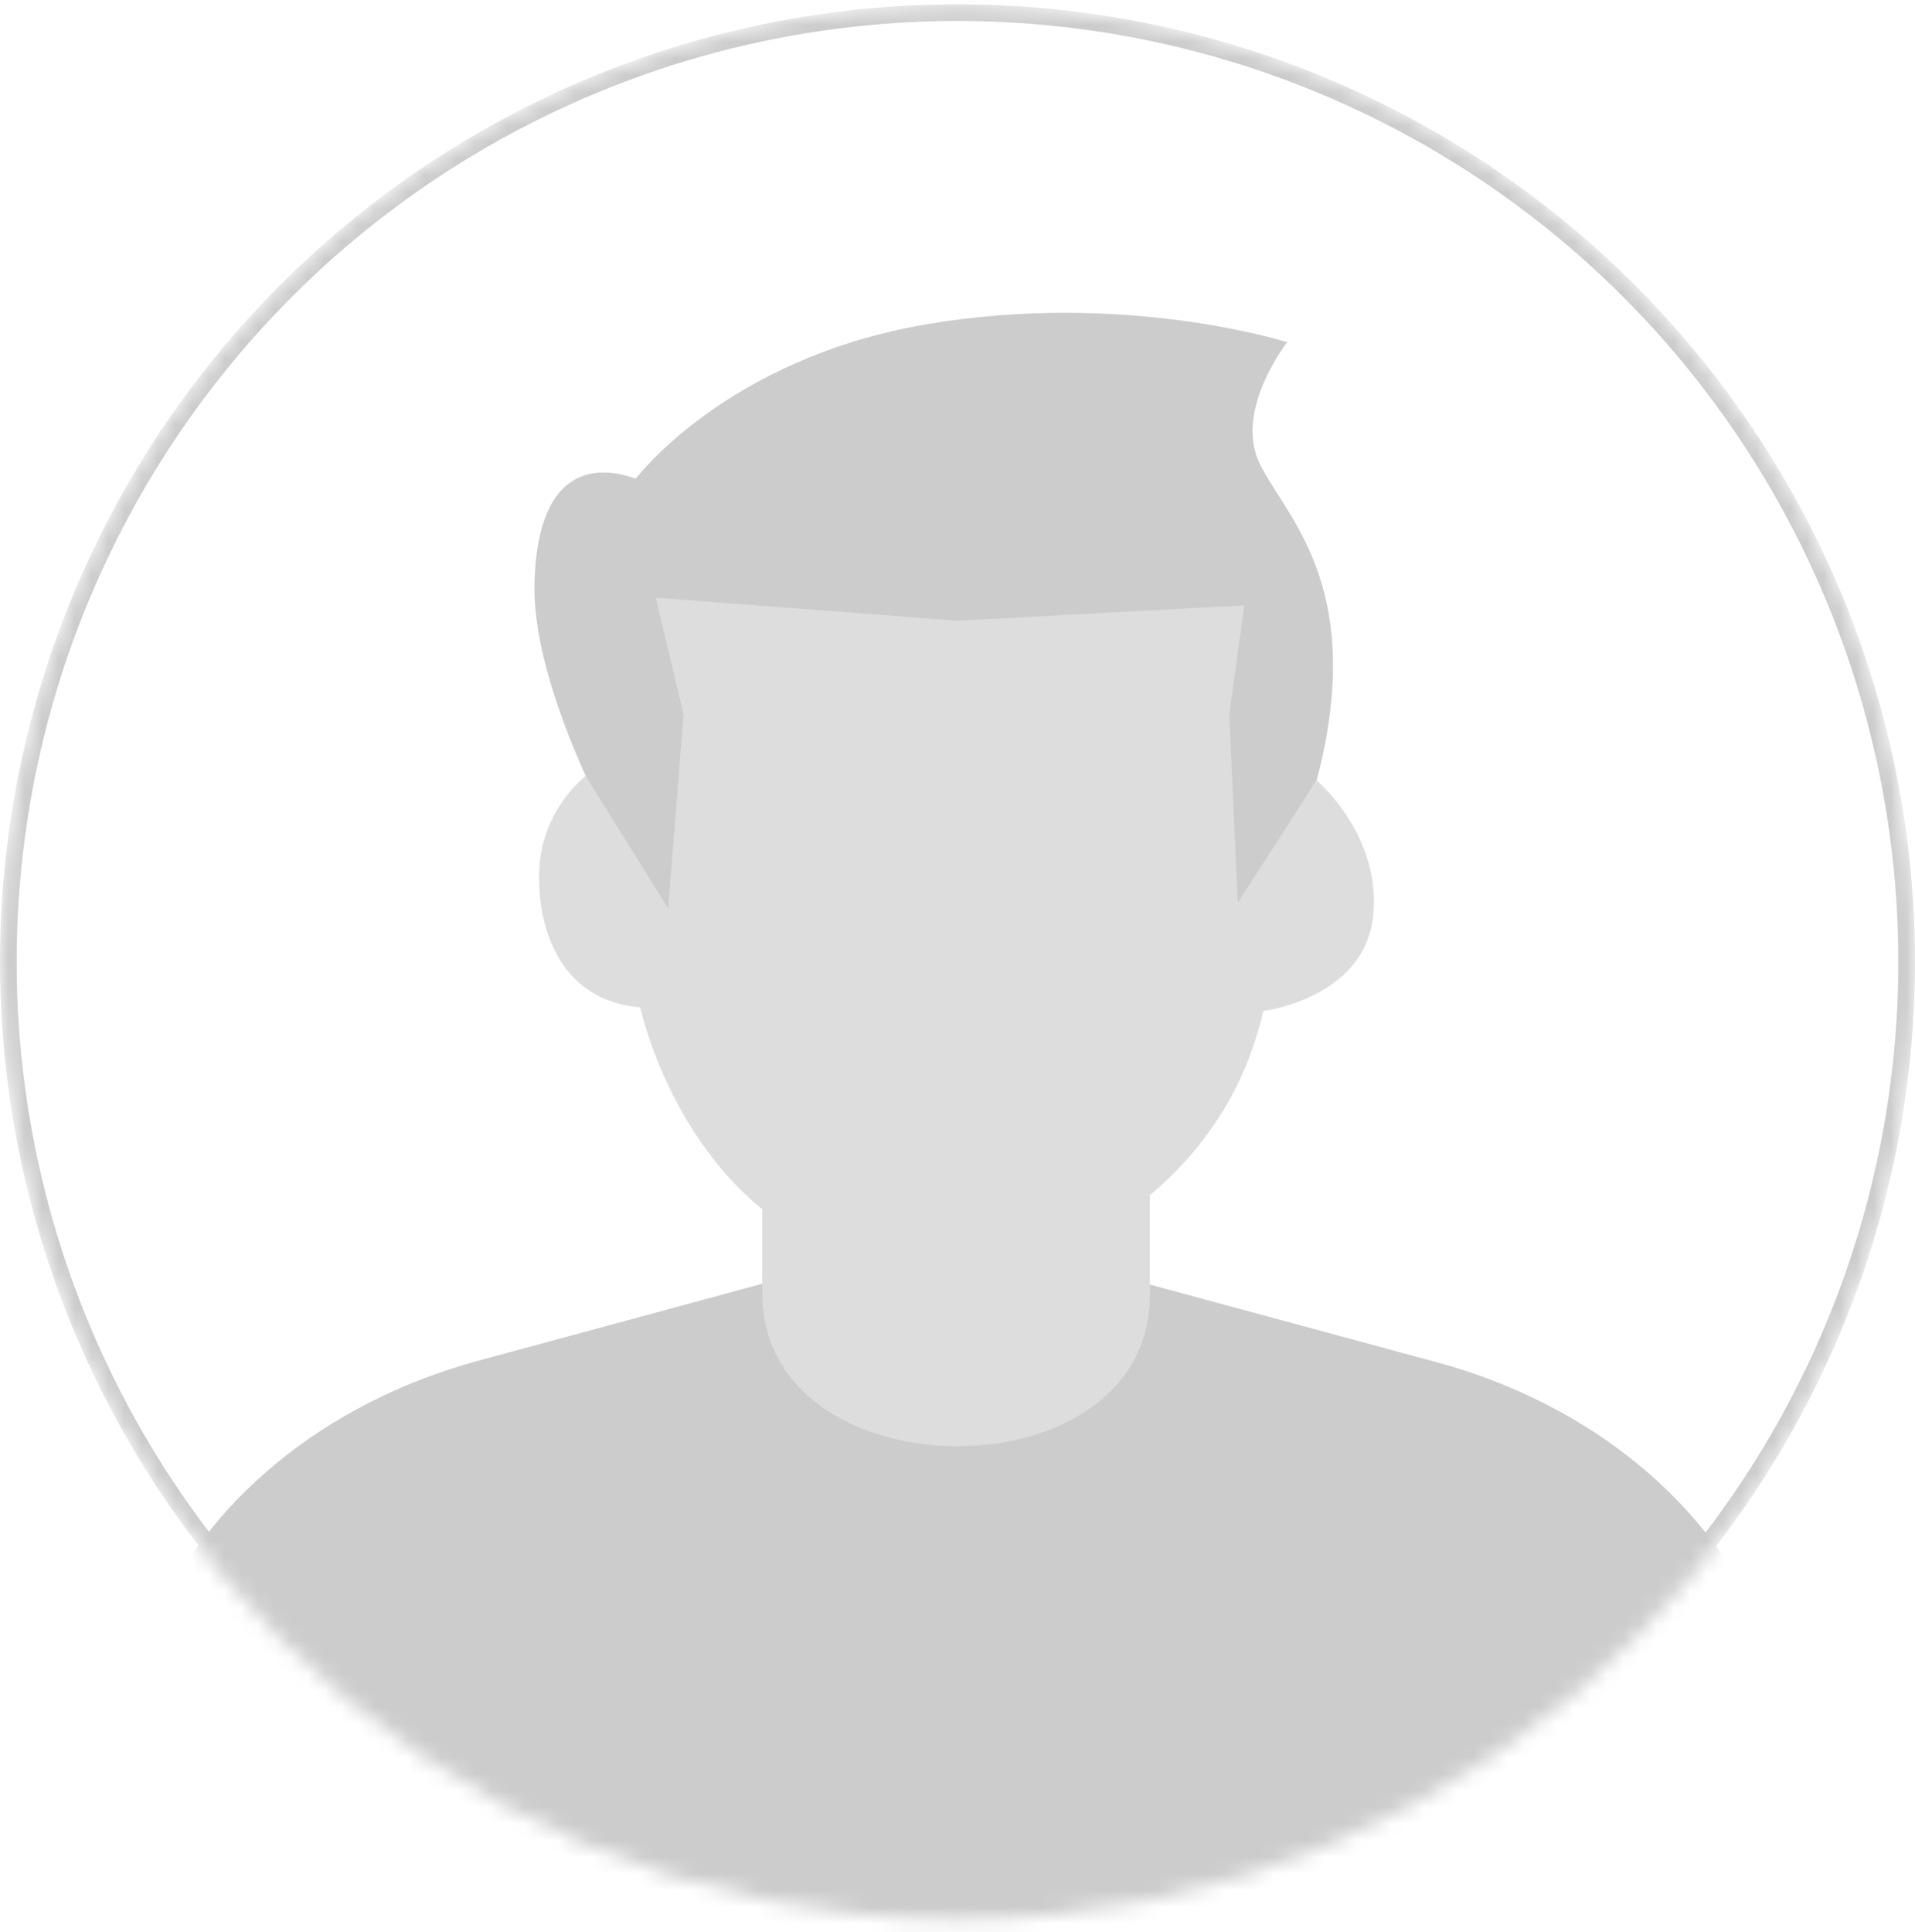 <?xml version="1.0" encoding="utf-8"?><svg width="23.79" height="24" fill="none" xmlns="http://www.w3.org/2000/svg" viewBox="0 0 115 116"><mask id="fga" maskUnits="userSpaceOnUse" x="0" y="0" width="115" height="116"><circle cx="57.5" cy="57.75" r="57.5" fill="#C4C4C4"/></mask><g mask="url(#fga)"><path d="M46.155 72.606l-.378 4.472-17.045 4.62c-9.24 2.505-16.527 8.499-19.662 16.176l-4.57 11.19s50.798 19.426 106 .089l-4.57-11.19c-3.135-7.677-10.421-13.67-19.662-16.175l-17.395-4.709-.575-4.473" fill="#CCC"/><path d="M69.052 77.76c0 12.178-23.275 12.059-23.275-.103v-7.575l23.275-.321v7.998z" fill="#DDD"/><path d="M40.218 55.986s-8.364-12.916-8.121-21.038c.244-8.122 4.951-6.606 6.083-6.214 0 0 5.41-7.193 17.383-9.255 11.973-2.061 21.735 1.064 21.735 1.064s-3.106 3.966-1.73 7.112c1.376 3.145 6.64 7.289 3.5 19.203l-6.104 9.625-.337-13.79-.074-4.294-15.139.56-17.369-2.615 3.682 7.47-3.51 12.172z" fill="#CCC"/><path d="M35.172 46.597s-2.686 1.995-2.794 5.748c-.109 3.752 1.495 7.763 6.067 8.137 0 0 1.59 7.459 7.332 12.124 5.742 4.667 12.213 4.473 12.213 4.473S72.665 74.543 75.867 60.7c0 0 6.022-.745 6.585-5.642.563-4.897-3.384-8.2-3.384-8.2L74.33 54.2l-.51-11.312.904-6.544-17.224.922-18.122-1.38 1.672 6.993-.925 11.66-4.952-7.943z" fill="#DDD"/><circle cx="57.5" cy="57.75" r="57" stroke="#CCC"/></g></svg>